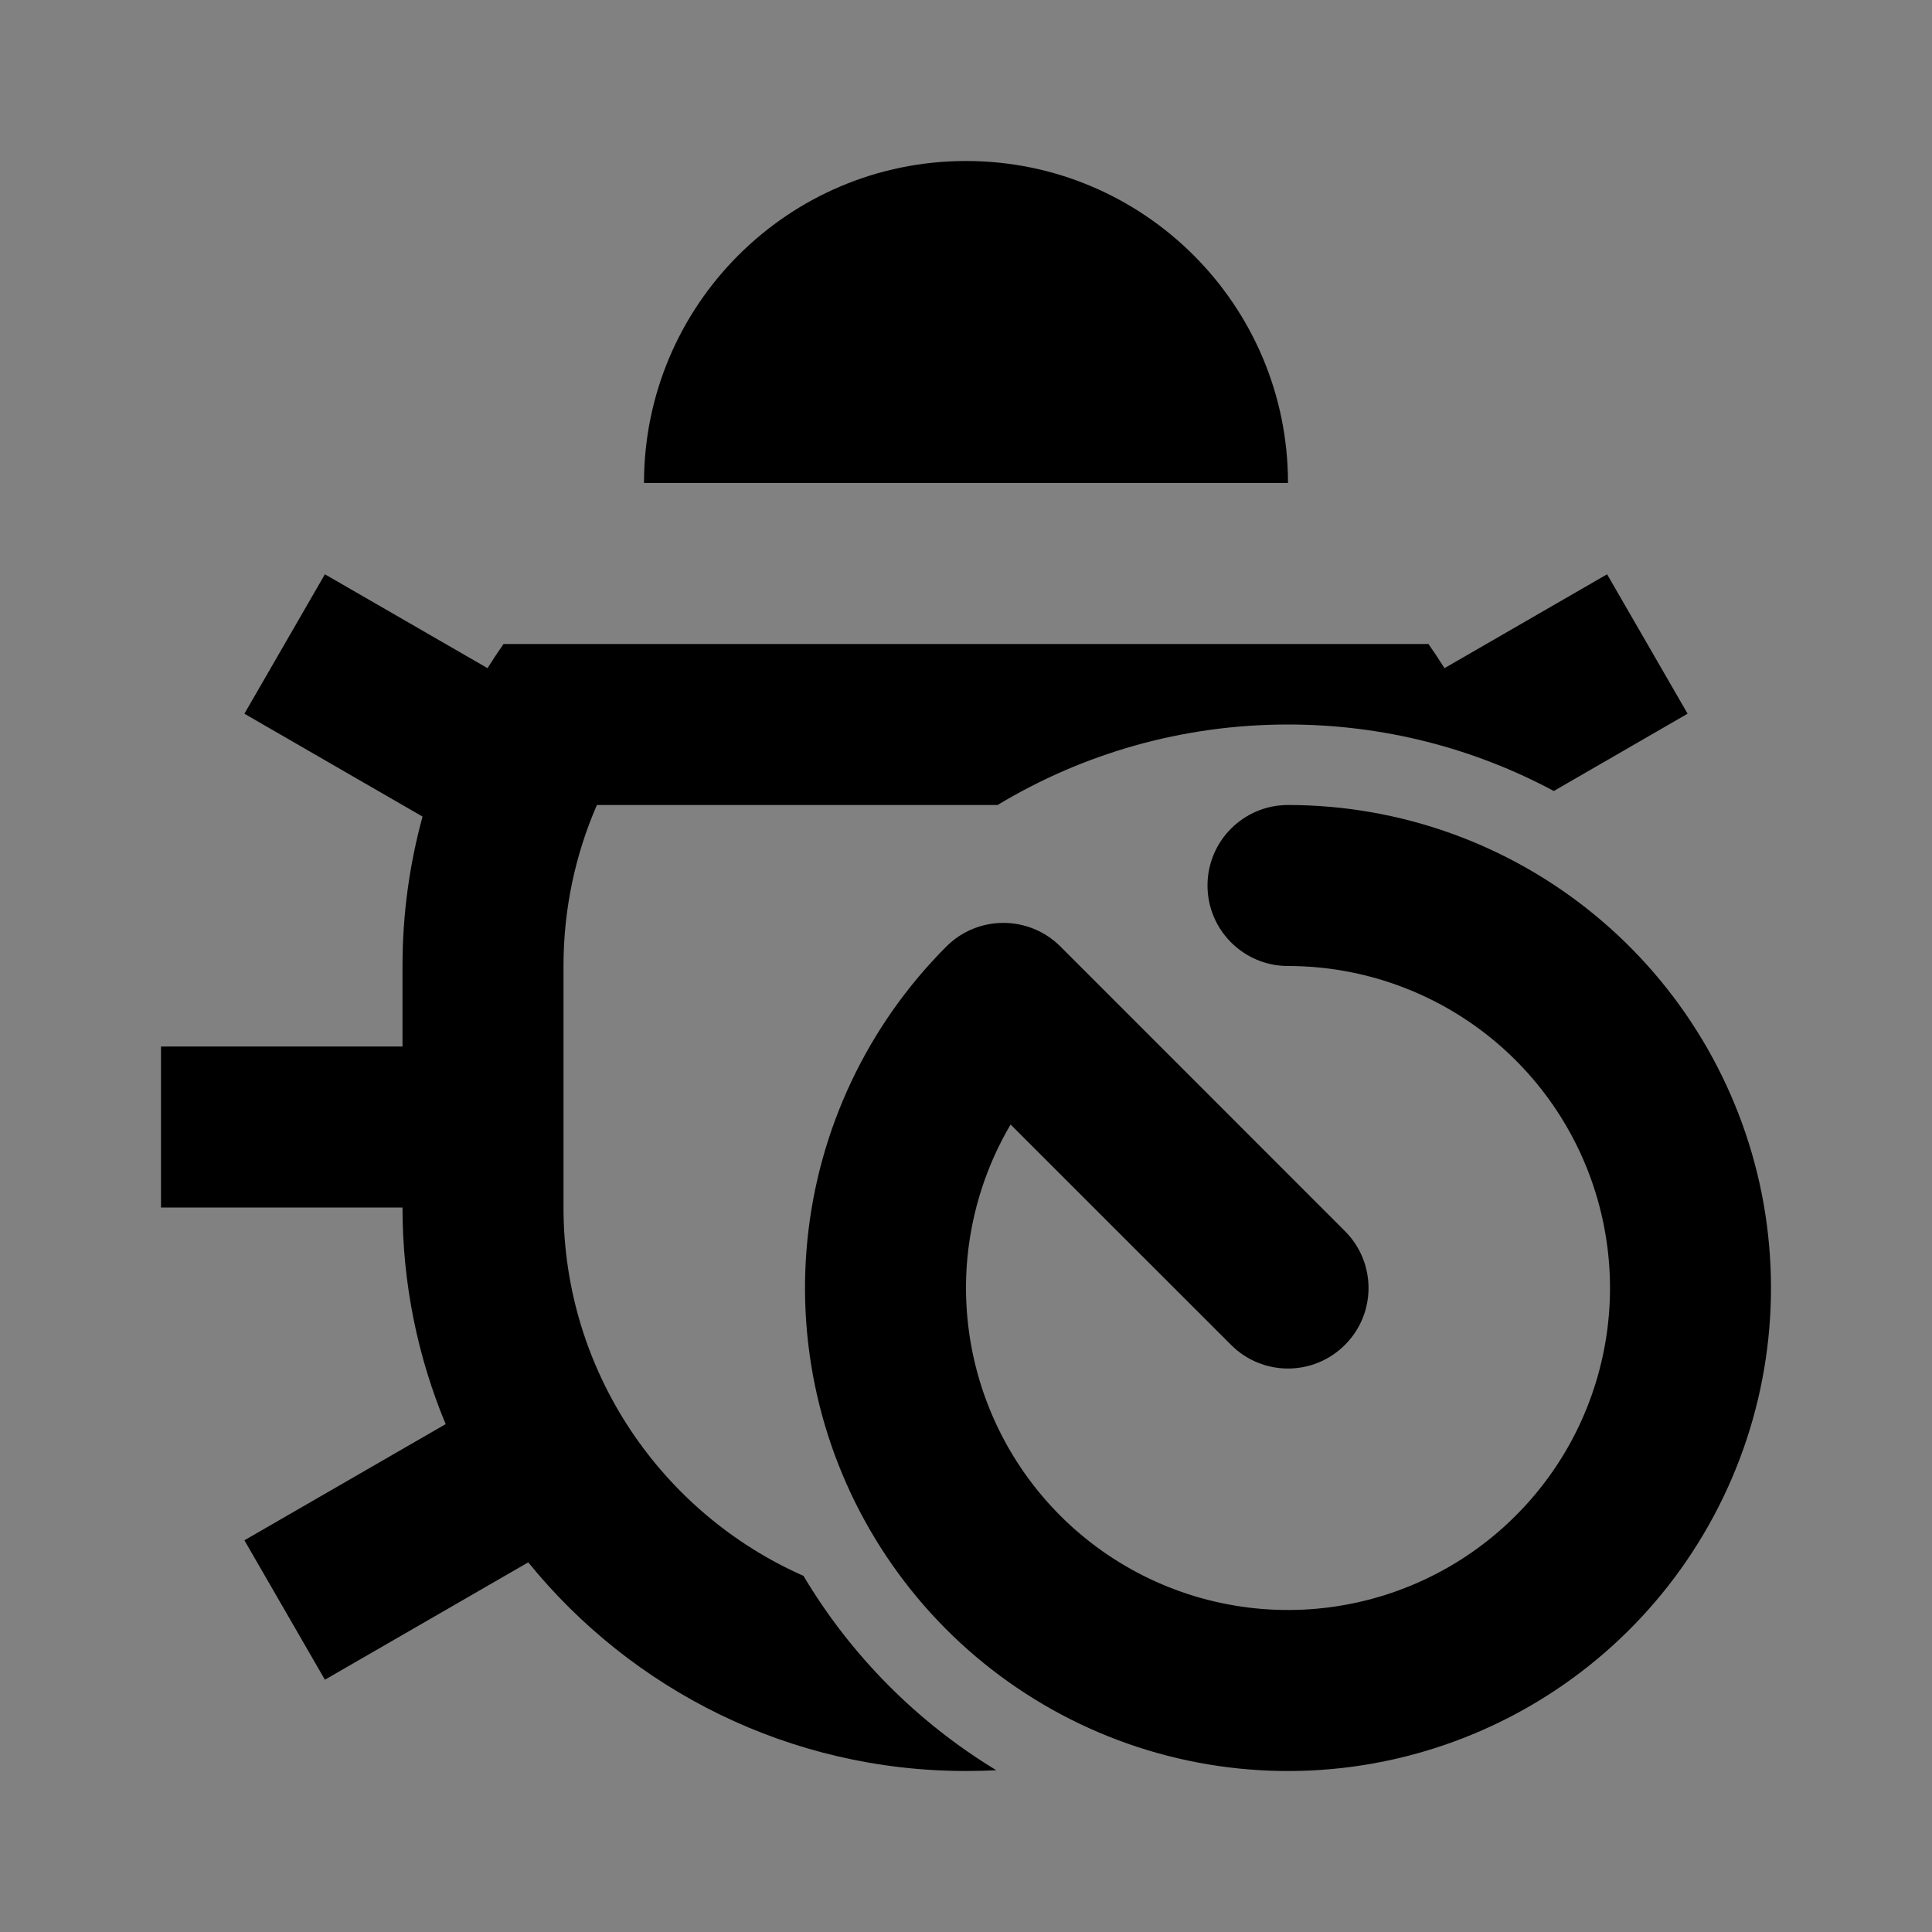<svg width="24" height="24" viewBox="0 0 24 24" fill="none" xmlns="http://www.w3.org/2000/svg">
<rect x="0" y="0" width="24" height="24" fill="#808080" stroke="none"/>
<rect width="24" height="24" fill="white" fill-opacity="0.01"/>
<path d="M12.392 10H7.415C7.144 10.622 7 11.299 7 12V15C7 17.043 8.225 18.8 9.981 19.576C10.569 20.563 11.393 21.394 12.376 21.99C12.252 21.997 12.126 22 12 22C9.805 22 7.845 20.989 6.562 19.408L4.036 20.866L3.036 19.134L5.536 17.691C5.191 16.862 5 15.953 5 15H2V13H5V12C5 11.357 5.087 10.735 5.249 10.144L3.036 8.866L4.036 7.134L6.056 8.3C6.12 8.199 6.186 8.098 6.255 8H17.745C17.814 8.098 17.88 8.199 17.944 8.3L19.964 7.134L20.964 8.866L19.302 9.826C18.318 9.299 17.194 9 16 9C14.68 9 13.446 9.365 12.392 10Z" fill="black"/>
<path d="M12 2C9.791 2 8 3.791 8 6H16C16 3.791 14.209 2 12 2Z" fill="black"/>
<path fill-rule="evenodd" clip-rule="evenodd" d="M15 11C15 10.448 15.448 10 16 10C17.388 10 18.733 10.481 19.806 11.362C20.879 12.243 21.614 13.468 21.885 14.829C22.155 16.191 21.946 17.604 21.291 18.828C20.637 20.053 19.579 21.012 18.296 21.543C17.014 22.075 15.587 22.145 14.258 21.742C12.93 21.339 11.782 20.488 11.011 19.333C10.24 18.179 9.893 16.793 10.029 15.412C10.165 14.03 10.776 12.739 11.757 11.757C12.148 11.367 12.781 11.367 13.172 11.757L16.707 15.293C17.098 15.683 17.098 16.317 16.707 16.707C16.317 17.098 15.683 17.098 15.293 16.707L12.554 13.969C12.261 14.466 12.077 15.025 12.019 15.608C11.929 16.529 12.16 17.453 12.674 18.222C13.188 18.992 13.953 19.559 14.839 19.828C15.724 20.096 16.676 20.05 17.531 19.695C18.386 19.341 19.091 18.702 19.528 17.886C19.964 17.069 20.104 16.127 19.923 15.22C19.743 14.312 19.253 13.495 18.538 12.908C17.822 12.321 16.925 12 16 12C15.448 12 15 11.552 15 11Z" fill="black"/>
</svg>
